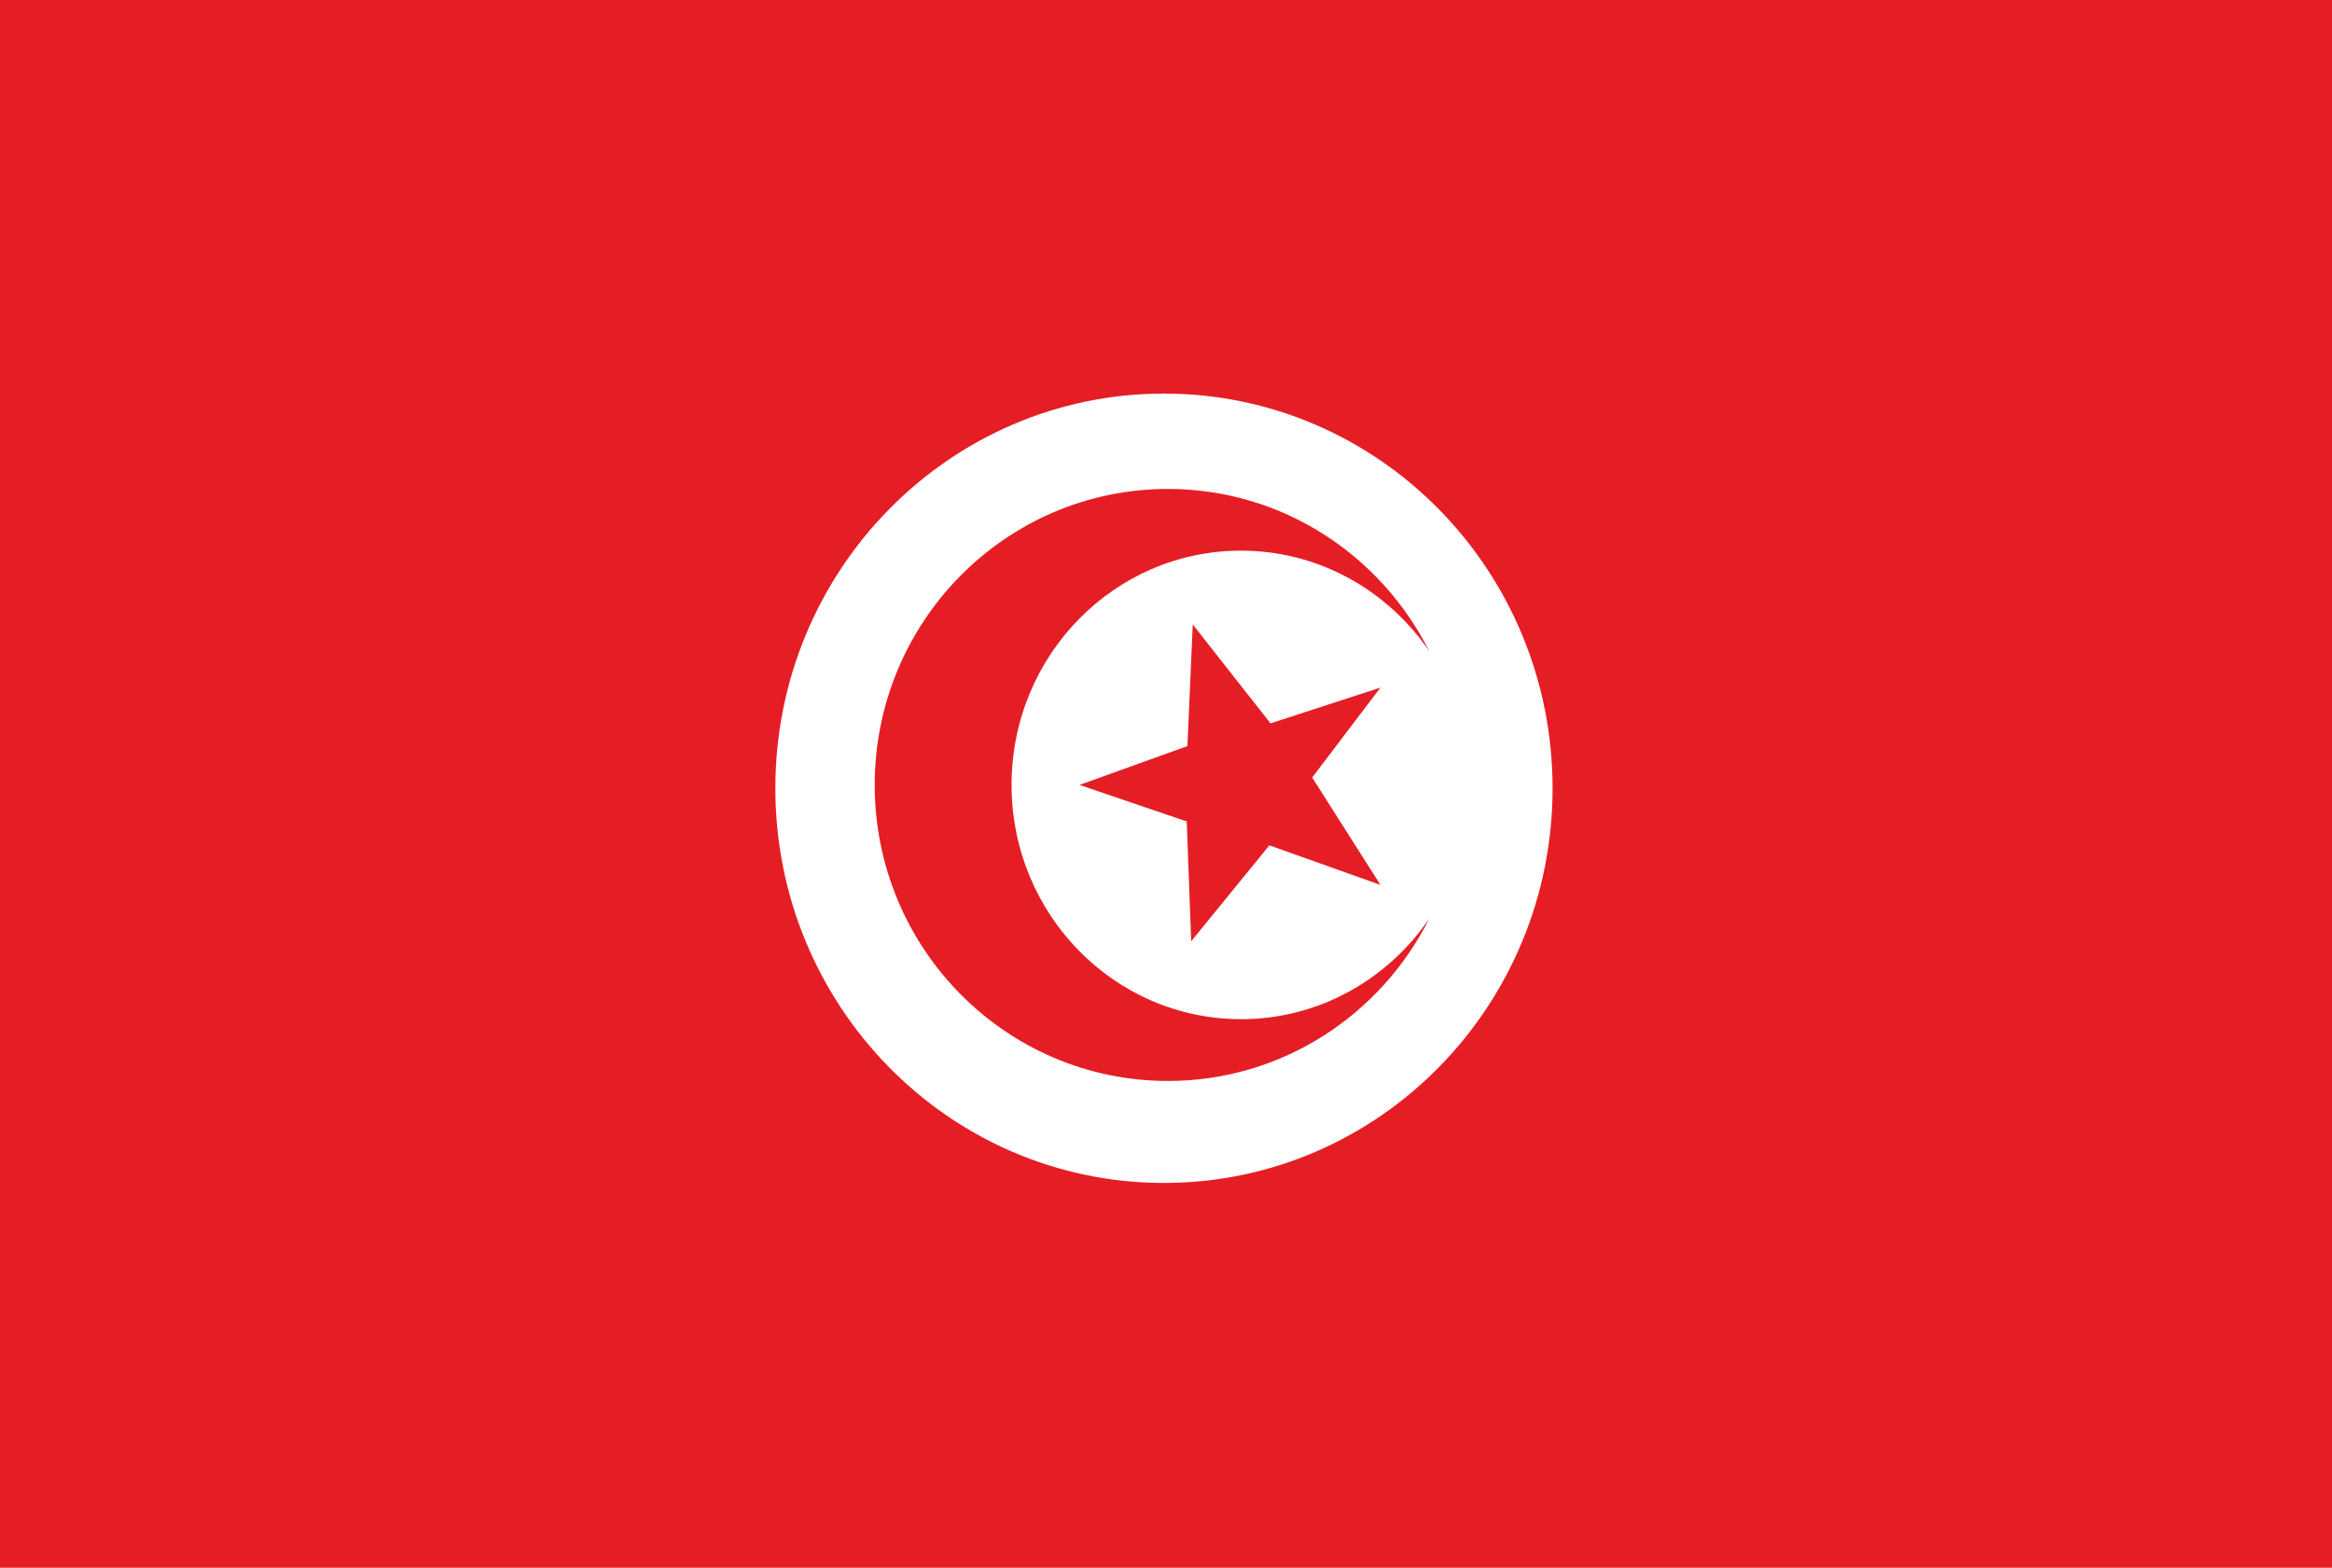 <?xml version="1.0" encoding="UTF-8"?>
<svg id="Layer_2" data-name="Layer 2" xmlns="http://www.w3.org/2000/svg" viewBox="0 0 118.972 79.983">
  <g id="Layer_1-2" data-name="Layer 1">
    <g>
      <rect width="118.972" height="79.983" fill="#e51e25"/>
      <path d="M39.556,40.215c0,11.122,8.877,20.137,19.826,20.137s19.826-9.015,19.826-20.137-8.876-20.135-19.826-20.135-19.826,9.015-19.826,20.135Z" fill="#fff"/>
      <path d="M63.312,51.996c-6.464,0-11.705-5.353-11.705-11.953s5.241-11.95,11.705-11.95c3.979,0,7.489,2.033,9.604,5.13-2.47-4.908-7.507-8.278-13.332-8.278-8.262,0-14.959,6.76-14.959,15.103s6.697,15.101,14.959,15.101c5.831,0,10.871-3.376,13.337-8.289-2.115,3.103-5.626,5.138-9.609,5.138Z" fill="#e51e25"/>
      <polygon points="70.427 45.147 64.759 43.128 60.771 48.022 60.544 41.909 55.072 40.046 60.578 38.064 60.851 31.86 64.818 36.904 70.427 35.079 66.944 39.668 70.427 45.147" fill="#e51e25"/>
    </g>
  </g>
</svg>